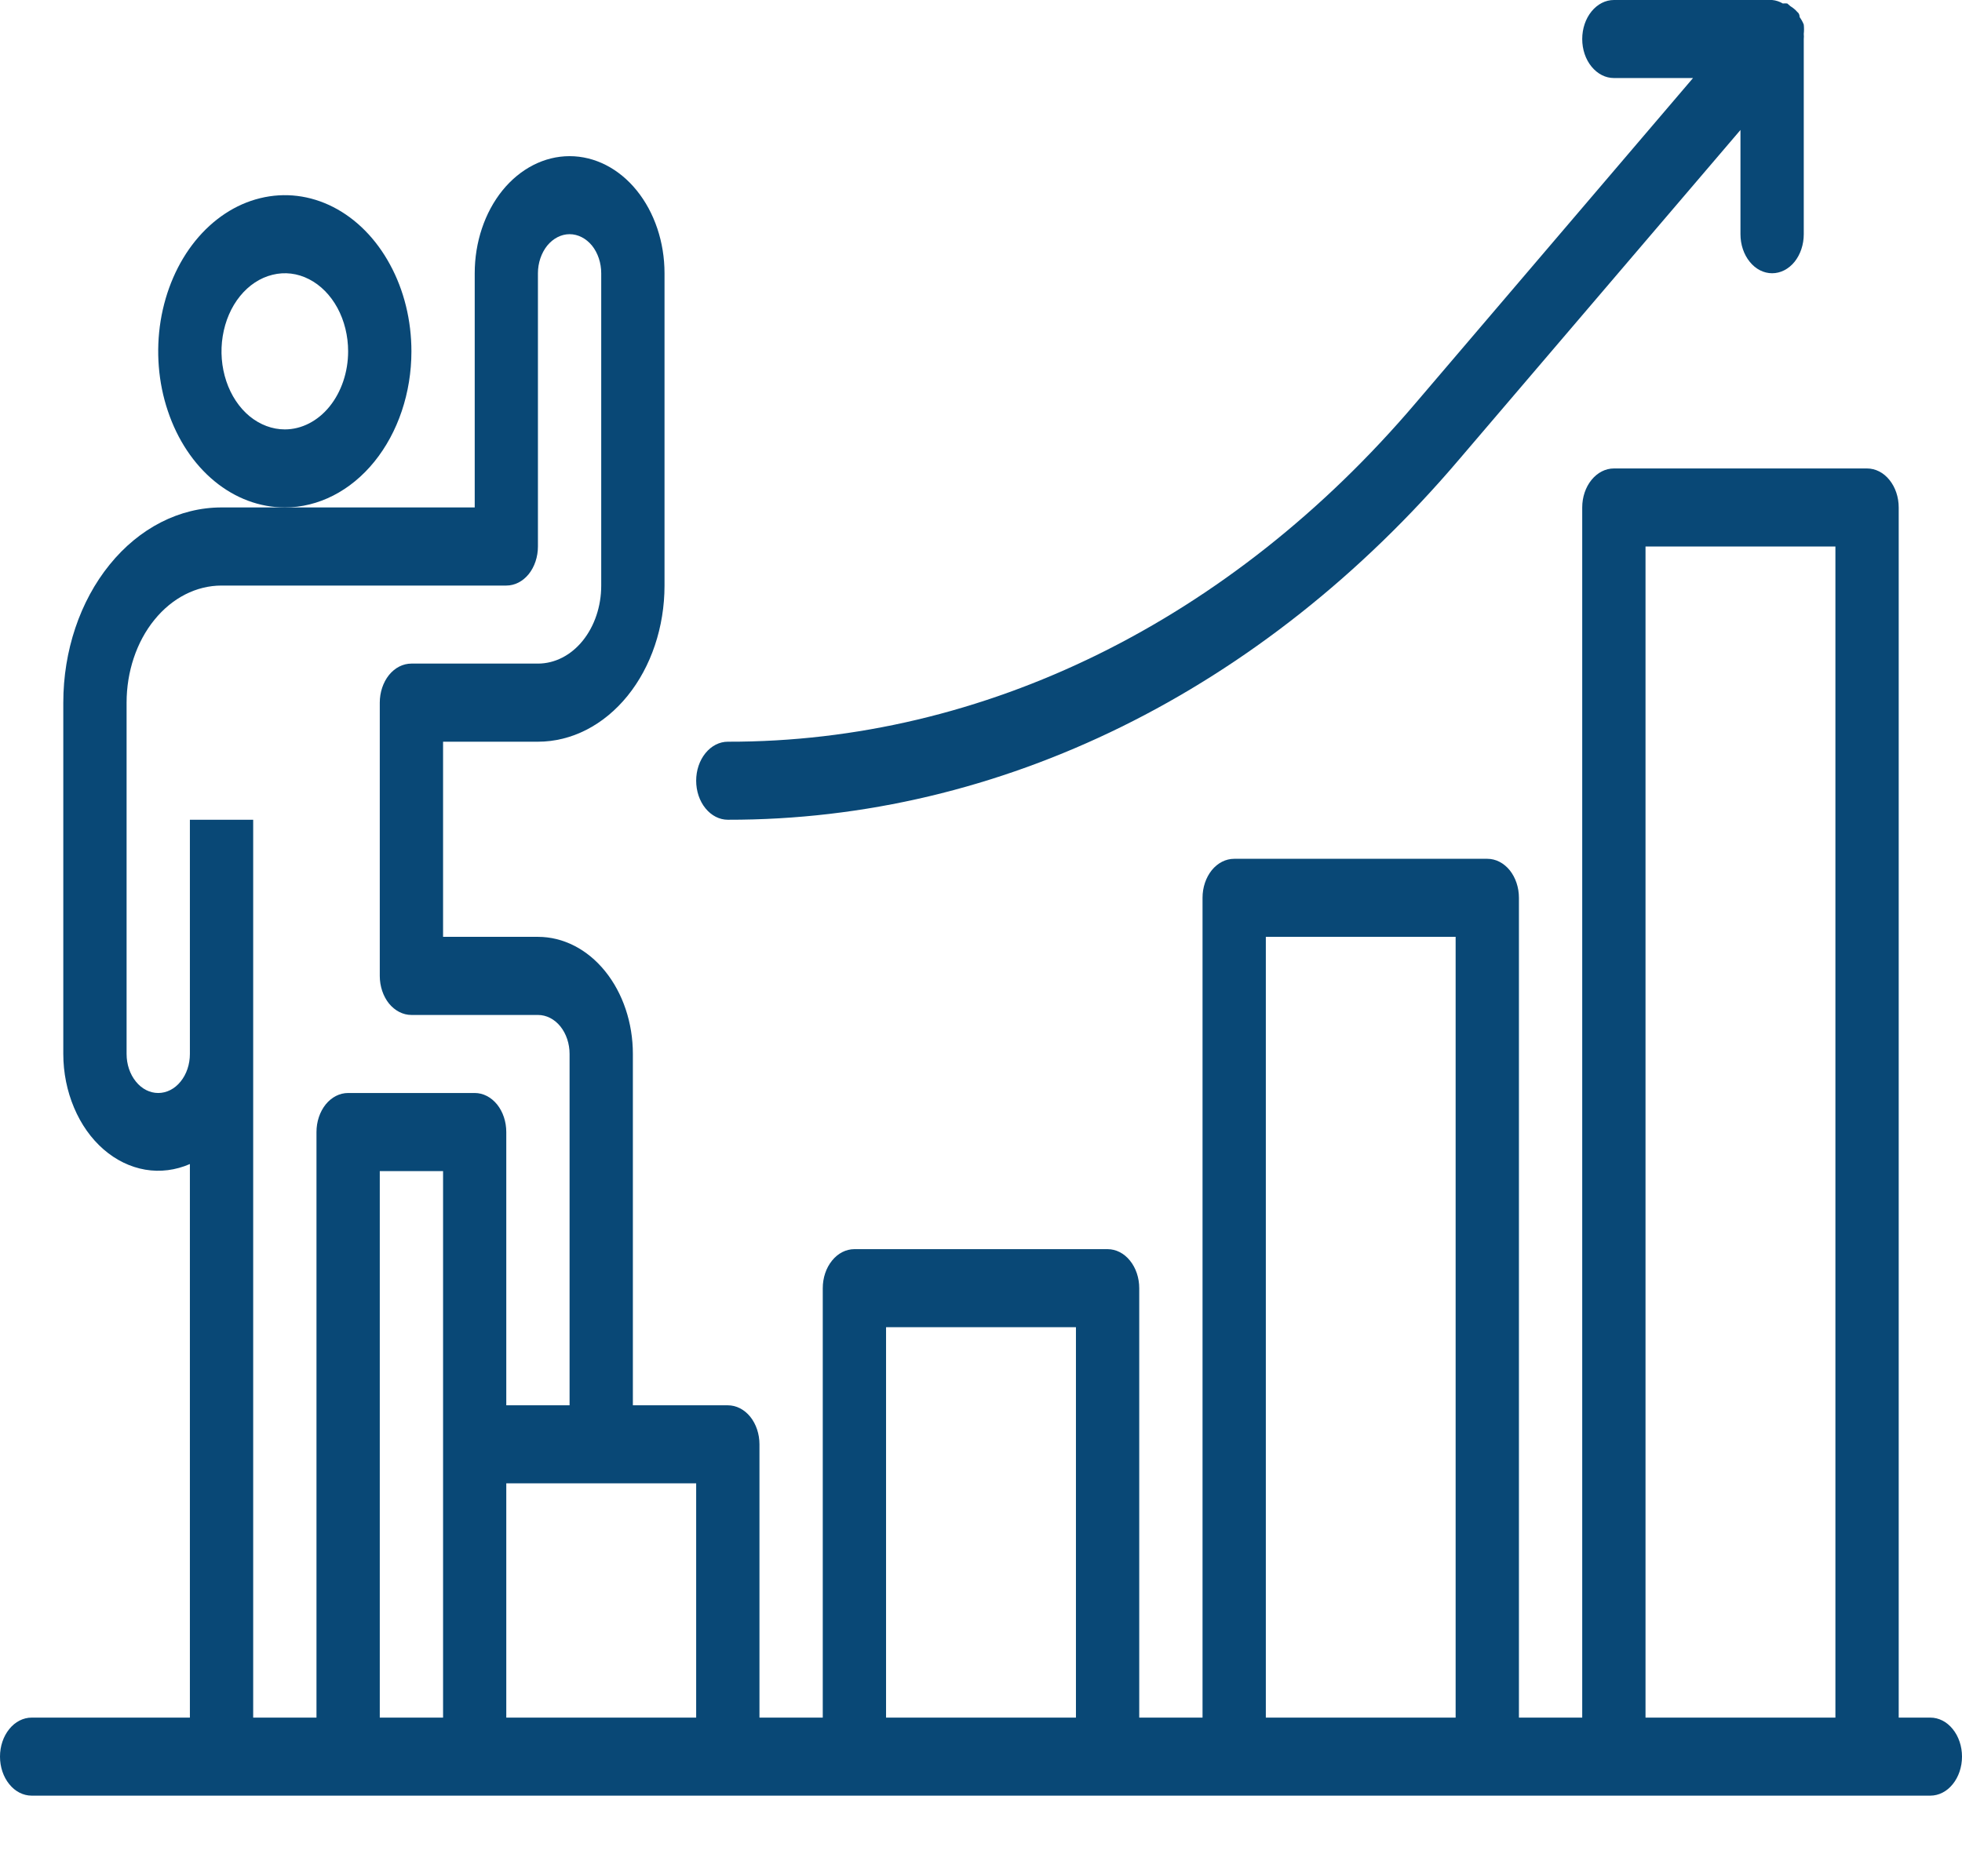 <svg width="23" height="22" viewBox="0 0 23 22" fill="none" xmlns="http://www.w3.org/2000/svg">
<path d="M4.823 4.12C4.823 3.757 4.736 3.403 4.572 3.102C4.409 2.801 4.178 2.567 3.907 2.428C3.635 2.289 3.337 2.253 3.049 2.324C2.761 2.394 2.497 2.569 2.289 2.825C2.082 3.081 1.941 3.407 1.883 3.762C1.826 4.117 1.855 4.486 1.968 4.82C2.08 5.155 2.27 5.441 2.514 5.642C2.758 5.843 3.045 5.95 3.339 5.95C3.732 5.95 4.11 5.757 4.388 5.414C4.666 5.071 4.823 4.605 4.823 4.12ZM3.339 5.035C3.192 5.035 3.049 4.981 2.926 4.881C2.804 4.78 2.709 4.637 2.653 4.47C2.597 4.303 2.582 4.118 2.611 3.941C2.64 3.763 2.71 3.6 2.814 3.472C2.918 3.344 3.05 3.257 3.194 3.222C3.338 3.186 3.487 3.204 3.623 3.274C3.758 3.343 3.874 3.46 3.956 3.611C4.037 3.761 4.081 3.938 4.081 4.12C4.081 4.362 4.002 4.595 3.863 4.767C3.724 4.938 3.535 5.035 3.339 5.035Z" fill="#094876"/>
<path d="M8.532 9.612C11.724 9.618 14.795 8.105 17.105 5.387L20.403 1.524V2.746C20.403 2.868 20.442 2.984 20.512 3.07C20.581 3.156 20.676 3.204 20.774 3.204C20.873 3.204 20.967 3.156 21.037 3.07C21.106 2.984 21.145 2.868 21.145 2.746V0.458C21.147 0.438 21.147 0.418 21.145 0.398C21.149 0.362 21.149 0.325 21.145 0.288C21.133 0.257 21.116 0.227 21.097 0.201C21.097 0.201 21.097 0.16 21.071 0.142C21.047 0.114 21.019 0.091 20.989 0.073L20.952 0.041C20.935 0.039 20.918 0.039 20.9 0.041C20.861 0.018 20.818 0.004 20.774 0H18.919C18.821 0 18.727 0.048 18.657 0.134C18.587 0.22 18.548 0.336 18.548 0.458C18.548 0.579 18.587 0.696 18.657 0.781C18.727 0.867 18.821 0.915 18.919 0.915H19.847L16.597 4.724C14.424 7.28 11.535 8.703 8.532 8.697C8.434 8.697 8.34 8.745 8.27 8.831C8.2 8.917 8.161 9.033 8.161 9.154C8.161 9.276 8.2 9.392 8.27 9.478C8.34 9.564 8.434 9.612 8.532 9.612Z" fill="#094876"/>
<path d="M22.629 20.14H22.258V5.95C22.258 5.829 22.219 5.713 22.149 5.627C22.08 5.541 21.985 5.493 21.887 5.493H18.919C18.821 5.493 18.727 5.541 18.657 5.627C18.587 5.713 18.548 5.829 18.548 5.95V20.14H17.806V10.527C17.806 10.406 17.767 10.29 17.698 10.204C17.628 10.118 17.534 10.07 17.436 10.07H14.468C14.369 10.07 14.275 10.118 14.205 10.204C14.136 10.29 14.097 10.406 14.097 10.527V20.14H13.355V15.105C13.355 14.983 13.316 14.867 13.246 14.781C13.177 14.695 13.082 14.647 12.984 14.647H10.016C9.918 14.647 9.823 14.695 9.754 14.781C9.684 14.867 9.645 14.983 9.645 15.105V20.14H8.903V16.936C8.903 16.814 8.864 16.698 8.795 16.612C8.725 16.526 8.631 16.478 8.532 16.478H7.419V12.358C7.419 11.994 7.302 11.645 7.093 11.387C6.885 11.13 6.602 10.985 6.306 10.985H5.194V8.697H6.306C6.7 8.697 7.077 8.504 7.356 8.16C7.634 7.817 7.79 7.351 7.79 6.866V3.204C7.79 2.84 7.673 2.491 7.464 2.233C7.256 1.976 6.973 1.831 6.677 1.831C6.382 1.831 6.099 1.976 5.89 2.233C5.682 2.491 5.565 2.84 5.565 3.204V5.95H2.597C2.105 5.95 1.633 6.191 1.285 6.621C0.937 7.05 0.742 7.632 0.742 8.239V12.358C0.742 12.578 0.786 12.794 0.868 12.988C0.95 13.183 1.068 13.35 1.214 13.477C1.359 13.603 1.527 13.685 1.703 13.715C1.879 13.745 2.058 13.722 2.226 13.649V20.14H0.371C0.273 20.14 0.178 20.188 0.109 20.274C0.039 20.36 0 20.476 0 20.597C0 20.719 0.039 20.835 0.109 20.921C0.178 21.007 0.273 21.055 0.371 21.055H22.629C22.727 21.055 22.822 21.007 22.891 20.921C22.961 20.835 23 20.719 23 20.597C23 20.476 22.961 20.36 22.891 20.274C22.822 20.188 22.727 20.14 22.629 20.14ZM19.29 6.408H21.516V20.14H19.29V6.408ZM14.839 10.985H17.064V20.14H14.839V10.985ZM10.387 15.562H12.613V20.14H10.387V15.562ZM8.161 20.14H5.935V17.393H8.161V20.14ZM5.194 20.14H4.452V13.732H5.194V20.14ZM2.968 12.358V9.612H2.226V12.358C2.226 12.48 2.187 12.596 2.117 12.682C2.048 12.768 1.953 12.816 1.855 12.816C1.756 12.816 1.662 12.768 1.593 12.682C1.523 12.596 1.484 12.48 1.484 12.358V8.239C1.484 7.875 1.601 7.525 1.81 7.268C2.019 7.01 2.302 6.866 2.597 6.866H5.935C6.034 6.866 6.128 6.818 6.198 6.732C6.267 6.646 6.306 6.529 6.306 6.408V3.204C6.306 3.083 6.346 2.966 6.415 2.88C6.485 2.795 6.579 2.746 6.677 2.746C6.776 2.746 6.87 2.795 6.94 2.88C7.009 2.966 7.048 3.083 7.048 3.204V6.866C7.048 7.109 6.97 7.341 6.831 7.513C6.692 7.685 6.503 7.781 6.306 7.781H4.823C4.724 7.781 4.63 7.829 4.56 7.915C4.491 8.001 4.452 8.118 4.452 8.239V11.443C4.452 11.564 4.491 11.681 4.56 11.767C4.63 11.852 4.724 11.901 4.823 11.901H6.306C6.405 11.901 6.499 11.949 6.569 12.035C6.638 12.121 6.677 12.237 6.677 12.358V16.478H5.935V13.274C5.935 13.152 5.896 13.036 5.827 12.95C5.757 12.864 5.663 12.816 5.565 12.816H4.081C3.982 12.816 3.888 12.864 3.818 12.95C3.749 13.036 3.71 13.152 3.71 13.274V20.14H2.968V12.358Z" fill="#094876"/>
</svg>
